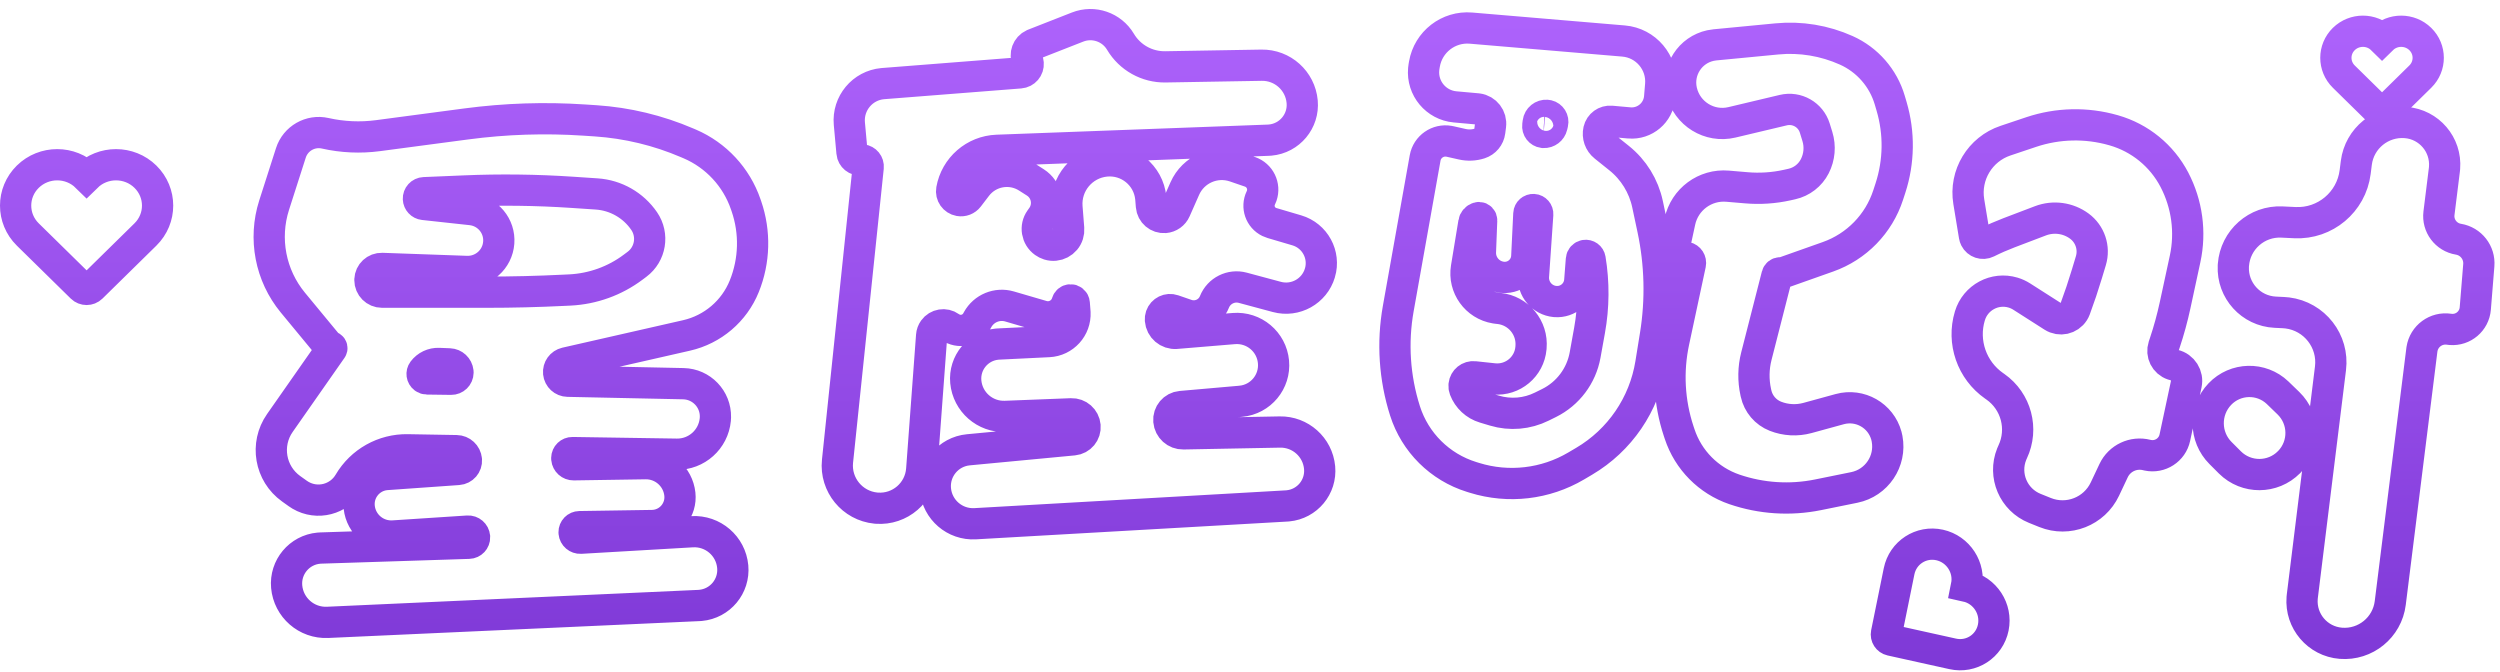 <?xml version="1.0" encoding="UTF-8"?>
<svg width="160px" height="43px" viewBox="0 0 160 43" version="1.1" xmlns="http://www.w3.org/2000/svg" xmlns:xlink="http://www.w3.org/1999/xlink">
    <!-- Generator: Sketch 51 (57462) - http://www.bohemiancoding.com/sketch -->
    <title>星座配对/文字</title>
    <desc>Created with Sketch.</desc>
    <defs>
        <linearGradient x1="50%" y1="-2.48949813e-15%" x2="50%" y2="100%" id="linearGradient-1">
            <stop stop-color="#AD62FB" offset="0%"></stop>
            <stop stop-color="#7F39D7" offset="100%"></stop>
        </linearGradient>
    </defs>
    <g id="星座配对" stroke="none" stroke-width="1" fill="none" fill-rule="evenodd">
        <g transform="translate(-100, -103)" fill="none">
            <rect x="0" y="0" width="375" height="667"></rect>
            <g id="星座配对/文字" transform="translate(101, 104)" stroke="url(#linearGradient-1)" stroke-width="2">
                <path d="M19.813,7.53 L19.813,7.53 C20.921,7.78 22.063,7.831 23.189,7.682 L28.856,6.93 C31.353,6.599 33.878,6.516 36.391,6.684 L37.122,6.732 C39.14,6.867 41.121,7.344 42.979,8.142 L43.146,8.213 C44.828,8.936 46.127,10.335 46.723,12.066 L46.768,12.195 C47.343,13.865 47.295,15.685 46.633,17.322 L46.633,17.322 C45.991,18.912 44.61,20.087 42.938,20.468 L35.211,22.227 C34.919,22.294 34.723,22.568 34.753,22.866 L34.753,22.866 C34.784,23.164 35.032,23.393 35.332,23.399 L42.736,23.556 C43.894,23.58 44.813,24.539 44.788,25.698 C44.787,25.75 44.784,25.802 44.779,25.854 L44.779,25.854 C44.657,27.125 43.58,28.089 42.303,28.069 L35.637,27.966 C35.439,27.963 35.277,28.12 35.274,28.318 C35.274,28.331 35.274,28.343 35.275,28.356 L35.275,28.356 C35.296,28.579 35.485,28.749 35.709,28.746 L40.304,28.675 C41.432,28.657 42.389,29.502 42.511,30.624 L42.511,30.624 C42.62,31.62 41.901,32.515 40.905,32.624 C40.849,32.63 40.792,32.634 40.736,32.634 L36.087,32.706 C35.893,32.709 35.739,32.868 35.742,33.062 C35.742,33.071 35.742,33.081 35.743,33.09 L35.743,33.09 C35.763,33.301 35.947,33.458 36.158,33.446 L43.298,33.03 C44.625,32.953 45.775,33.943 45.895,35.268 L45.895,35.268 C46.009,36.522 45.085,37.631 43.831,37.745 C43.797,37.748 43.762,37.75 43.728,37.752 L19.965,38.831 C18.621,38.892 17.468,37.885 17.347,36.546 L17.347,36.546 C17.235,35.298 18.155,34.195 19.403,34.082 C19.447,34.078 19.49,34.076 19.534,34.074 L29.01,33.769 C29.217,33.762 29.379,33.589 29.373,33.382 C29.372,33.374 29.372,33.367 29.371,33.36 L29.371,33.36 C29.351,33.139 29.159,32.975 28.939,32.99 L24.177,33.302 C23.075,33.375 22.112,32.567 21.991,31.47 L21.991,31.47 C21.877,30.428 22.628,29.49 23.67,29.375 C23.695,29.373 23.72,29.37 23.744,29.369 L28.326,29.045 C28.638,29.023 28.872,28.752 28.85,28.441 C28.85,28.436 28.85,28.432 28.849,28.428 L28.849,28.428 C28.819,28.1 28.546,27.847 28.217,27.842 L25.088,27.787 C23.553,27.76 22.122,28.562 21.343,29.886 L21.343,29.886 C20.706,30.969 19.311,31.331 18.228,30.694 C18.17,30.66 18.114,30.623 18.06,30.585 L17.635,30.282 C16.28,29.315 15.956,27.436 16.911,26.072 L20.224,21.335 C20.254,21.293 20.244,21.235 20.201,21.205 C20.193,21.199 20.183,21.195 20.173,21.192 L20.173,21.192 C20.091,21.168 20.018,21.121 19.964,21.055 L17.743,18.366 C16.308,16.627 15.856,14.277 16.544,12.13 L17.616,8.786 C17.912,7.861 18.866,7.316 19.813,7.53 Z M28.309,22.794 L28.309,22.794 C28.278,22.514 28.048,22.299 27.767,22.288 L27.085,22.261 C26.691,22.245 26.314,22.424 26.077,22.74 L26.077,22.74 C25.971,22.881 26,23.082 26.141,23.188 C26.196,23.229 26.261,23.251 26.329,23.252 L27.874,23.273 C28.113,23.276 28.309,23.086 28.312,22.847 C28.312,22.829 28.311,22.812 28.309,22.794 Z M28.701,11.224 L26.138,11.332 C25.93,11.341 25.769,11.517 25.778,11.725 C25.786,11.911 25.928,12.064 26.114,12.084 L29.161,12.416 C30.222,12.532 31,13.468 30.919,14.532 L30.919,14.532 C30.839,15.598 29.931,16.41 28.863,16.372 L23.449,16.179 C23.037,16.165 22.69,16.487 22.676,16.899 C22.675,16.908 22.675,16.917 22.675,16.926 L22.675,16.926 C22.675,17.353 23.022,17.7 23.449,17.7 L30.148,17.7 C31.79,17.7 33.432,17.659 35.072,17.578 L35.476,17.559 C36.941,17.486 38.35,16.978 39.523,16.098 L39.77,15.913 C40.638,15.262 40.839,14.041 40.225,13.146 L40.225,13.146 C39.532,12.134 38.413,11.496 37.19,11.413 L35.653,11.31 C33.339,11.154 31.018,11.125 28.701,11.224 Z M70.711,1.674 L70.711,1.674 C71.312,2.687 72.41,3.299 73.588,3.279 L79.738,3.173 C81.083,3.15 82.218,4.168 82.339,5.508 L82.339,5.508 C82.452,6.752 81.536,7.852 80.292,7.965 C80.252,7.969 80.211,7.971 80.171,7.973 L62.81,8.62 C61.37,8.673 60.163,9.724 59.911,11.142 L59.911,11.142 C59.853,11.468 60.071,11.779 60.397,11.837 C60.618,11.876 60.842,11.789 60.978,11.611 L61.502,10.925 C62.272,9.918 63.685,9.668 64.753,10.35 L65.262,10.674 C65.985,11.136 66.197,12.096 65.736,12.819 C65.721,12.842 65.705,12.865 65.689,12.888 L65.581,13.04 C65.243,13.51 65.352,14.166 65.823,14.503 C65.914,14.568 66.014,14.618 66.121,14.652 L66.121,14.652 C66.64,14.813 67.191,14.524 67.352,14.006 C67.39,13.886 67.404,13.761 67.394,13.636 L67.286,12.263 C67.169,10.769 68.267,9.456 69.757,9.306 L69.757,9.306 C71.209,9.16 72.503,10.218 72.649,11.669 C72.651,11.687 72.653,11.705 72.654,11.723 L72.691,12.186 C72.727,12.626 73.112,12.954 73.552,12.919 C73.844,12.895 74.101,12.713 74.219,12.445 L74.827,11.069 C75.37,9.838 76.765,9.228 78.037,9.666 L79.001,9.997 C79.631,10.214 79.965,10.9 79.749,11.53 C79.733,11.575 79.714,11.62 79.693,11.664 L79.693,11.664 C79.415,12.237 79.654,12.926 80.227,13.204 C80.284,13.232 80.343,13.255 80.404,13.273 L81.995,13.742 C83.155,14.084 83.818,15.302 83.476,16.462 C83.475,16.464 83.474,16.467 83.473,16.47 L83.473,16.47 C83.123,17.642 81.902,18.322 80.721,18.004 L78.538,17.417 C77.79,17.215 77.011,17.605 76.723,18.324 L76.723,18.324 C76.441,19.029 75.655,19.389 74.937,19.141 L74.083,18.846 C73.761,18.735 73.41,18.906 73.299,19.227 C73.272,19.307 73.261,19.392 73.267,19.476 L73.267,19.476 C73.307,19.99 73.755,20.374 74.269,20.335 C74.271,20.335 74.273,20.334 74.275,20.334 L77.963,20.028 C79.251,19.922 80.384,20.872 80.503,22.158 L80.503,22.158 C80.622,23.433 79.684,24.564 78.409,24.682 C78.404,24.683 78.4,24.683 78.396,24.683 L74.581,25.018 C74.114,25.059 73.768,25.47 73.807,25.938 L73.807,25.938 C73.848,26.414 74.251,26.777 74.728,26.767 L80.908,26.649 C82.222,26.623 83.334,27.617 83.455,28.926 L83.455,28.926 C83.57,30.163 82.661,31.26 81.423,31.375 C81.397,31.377 81.37,31.379 81.343,31.381 L61.412,32.519 C60.112,32.593 58.988,31.625 58.867,30.33 L58.867,30.33 C58.748,29.047 59.69,27.909 60.973,27.787 L67.706,27.149 C68.154,27.106 68.483,26.71 68.443,26.262 L68.443,26.262 C68.403,25.808 68.014,25.466 67.559,25.484 L63.34,25.649 C62.043,25.7 60.932,24.728 60.811,23.436 L60.811,23.436 C60.697,22.219 61.591,21.14 62.808,21.025 C62.841,21.022 62.874,21.02 62.907,21.018 L66.118,20.861 C67.094,20.813 67.847,19.983 67.799,19.007 C67.798,18.989 67.797,18.971 67.795,18.954 L67.752,18.408 C67.742,18.278 67.628,18.181 67.499,18.191 C67.401,18.199 67.319,18.266 67.291,18.36 L67.291,18.36 C67.092,19.036 66.383,19.424 65.707,19.226 L63.612,18.614 C62.817,18.381 61.967,18.732 61.567,19.458 L61.524,19.536 C61.21,20.107 60.492,20.315 59.921,20 C59.881,19.978 59.841,19.953 59.803,19.926 L59.803,19.926 C59.469,19.686 59.003,19.763 58.763,20.098 C58.683,20.209 58.635,20.34 58.625,20.477 L57.99,29.046 C57.881,30.524 56.594,31.633 55.117,31.523 C55.095,31.522 55.073,31.52 55.051,31.518 L55.051,31.518 C53.549,31.369 52.451,30.031 52.599,28.529 C52.6,28.524 52.6,28.518 52.601,28.513 L54.565,9.702 C54.589,9.468 54.419,9.258 54.185,9.234 C54.156,9.231 54.127,9.231 54.097,9.234 L54.097,9.234 C53.813,9.263 53.558,9.056 53.528,8.772 C53.528,8.769 53.528,8.767 53.528,8.765 L53.359,6.912 C53.242,5.616 54.197,4.47 55.492,4.352 C55.502,4.351 55.512,4.35 55.522,4.35 L64.284,3.663 C64.596,3.639 64.828,3.367 64.804,3.055 C64.799,2.988 64.782,2.923 64.753,2.862 L64.753,2.862 C64.576,2.478 64.742,2.023 65.126,1.845 C65.14,1.839 65.154,1.833 65.169,1.827 L67.966,0.731 C68.989,0.33 70.151,0.729 70.711,1.674 Z M117.163,2.222 L117.163,2.222 C118.511,2.827 119.528,3.992 119.945,5.409 L120.061,5.804 C120.566,7.516 120.54,9.34 119.988,11.037 L119.842,11.484 C119.243,13.327 117.82,14.787 115.993,15.434 L113.248,16.406 C113.147,16.441 113.041,16.46 112.933,16.46 L112.933,16.46 C112.838,16.46 112.755,16.524 112.731,16.617 L111.407,21.797 C111.215,22.549 111.202,23.334 111.367,24.092 L111.388,24.186 C111.533,24.847 111.997,25.392 112.627,25.64 L112.627,25.64 C113.282,25.897 114.002,25.935 114.68,25.75 L116.744,25.184 C118.038,24.83 119.374,25.592 119.729,26.886 C119.746,26.95 119.761,27.015 119.773,27.08 L119.773,27.08 C120.043,28.517 119.108,29.905 117.675,30.196 L115.35,30.668 C113.567,31.029 111.72,30.909 109.999,30.32 L109.999,30.32 C108.344,29.753 107.048,28.444 106.498,26.783 L106.435,26.594 C105.822,24.743 105.715,22.763 106.123,20.857 L107.185,15.898 C107.226,15.704 107.103,15.514 106.909,15.473 C106.814,15.452 106.714,15.472 106.633,15.526 L106.633,15.526 C106.47,15.637 106.248,15.595 106.138,15.432 C106.083,15.351 106.063,15.251 106.084,15.156 L106.513,13.172 C106.818,11.759 108.127,10.792 109.567,10.916 L110.765,11.018 C111.641,11.094 112.524,11.035 113.383,10.844 L113.673,10.779 C114.31,10.638 114.851,10.219 115.147,9.638 L115.147,9.638 C115.447,9.049 115.507,8.367 115.312,7.735 L115.147,7.2 C114.884,6.345 114.003,5.841 113.132,6.048 L109.843,6.83 C108.408,7.171 106.968,6.284 106.627,4.849 C106.623,4.831 106.619,4.814 106.615,4.796 L106.615,4.796 C106.332,3.488 107.164,2.198 108.472,1.915 C108.564,1.895 108.658,1.88 108.752,1.871 L112.722,1.49 C114.241,1.344 115.771,1.597 117.163,2.222 Z M93.143,0.799 L102.908,1.625 C104.339,1.746 105.403,3.004 105.283,4.436 L105.217,5.227 C105.135,6.215 104.267,6.949 103.279,6.867 C103.275,6.866 103.271,6.866 103.267,6.866 L102.111,6.762 C101.742,6.729 101.406,6.973 101.323,7.334 L101.323,7.334 C101.235,7.719 101.375,8.121 101.684,8.367 L102.619,9.116 C103.551,9.861 104.195,10.905 104.443,12.071 L104.779,13.652 C105.255,15.888 105.312,18.194 104.948,20.451 L104.654,22.269 C104.232,24.884 102.668,27.174 100.387,28.52 L99.872,28.824 C97.908,29.983 95.545,30.258 93.367,29.582 L93.177,29.523 C91.153,28.894 89.564,27.317 88.921,25.298 L88.921,25.298 C88.247,23.182 88.099,20.933 88.489,18.747 L90.208,9.111 C90.336,8.392 91.023,7.913 91.741,8.042 C91.761,8.045 91.781,8.049 91.801,8.054 L92.58,8.23 C92.954,8.315 93.344,8.298 93.709,8.18 L93.709,8.18 C94.05,8.07 94.297,7.773 94.343,7.418 L94.393,7.028 C94.46,6.511 94.096,6.039 93.58,5.972 C93.568,5.97 93.555,5.969 93.543,5.968 L92.125,5.84 C90.905,5.73 90.004,4.651 90.115,3.43 C90.12,3.371 90.128,3.313 90.137,3.255 L90.163,3.104 C90.408,1.679 91.702,0.677 93.143,0.799 Z M98.326,7.075 L98.369,6.89 C98.421,6.666 98.282,6.442 98.057,6.39 C98.036,6.385 98.015,6.381 97.993,6.38 L97.993,6.38 C97.721,6.36 97.48,6.556 97.445,6.827 L97.419,7.031 C97.391,7.248 97.544,7.447 97.761,7.475 C97.772,7.476 97.784,7.477 97.795,7.478 L97.795,7.478 C98.046,7.488 98.269,7.319 98.326,7.075 Z M96.846,12.68 L96.714,15.41 C96.677,16.189 96.015,16.79 95.237,16.753 C95.214,16.752 95.19,16.75 95.167,16.748 L95.167,16.748 C94.338,16.667 93.716,15.954 93.748,15.122 L93.826,13.104 C93.83,13.009 93.755,12.928 93.659,12.924 C93.64,12.923 93.62,12.926 93.601,12.932 L93.601,12.932 C93.458,12.976 93.352,13.097 93.328,13.245 L92.852,16.136 C92.651,17.357 93.479,18.51 94.7,18.711 C94.741,18.718 94.783,18.723 94.825,18.728 L94.937,18.74 C96.185,18.873 97.095,19.98 96.985,21.23 L96.981,21.28 C96.876,22.473 95.824,23.355 94.631,23.25 C94.618,23.248 94.605,23.247 94.591,23.246 L93.353,23.114 C93.028,23.079 92.737,23.314 92.702,23.639 C92.692,23.731 92.704,23.825 92.737,23.912 L92.737,23.912 C92.953,24.479 93.42,24.914 94.002,25.087 L94.645,25.28 C95.652,25.581 96.735,25.489 97.676,25.022 L98.137,24.794 C99.349,24.194 100.205,23.055 100.446,21.725 L100.731,20.144 C101.004,18.635 101.015,17.091 100.765,15.578 L100.765,15.578 C100.74,15.425 100.596,15.322 100.443,15.347 C100.316,15.368 100.22,15.473 100.21,15.602 L100.105,16.961 C100.044,17.761 99.345,18.36 98.545,18.298 C98.535,18.298 98.525,18.297 98.515,18.296 L98.515,18.296 C97.694,18.216 97.085,17.496 97.142,16.672 L97.415,12.716 C97.426,12.558 97.307,12.421 97.149,12.41 C97.149,12.41 97.148,12.41 97.147,12.41 L97.147,12.41 C96.991,12.4 96.856,12.519 96.846,12.676 C96.846,12.677 96.846,12.679 96.846,12.68 Z M128.392,17.982 L130.388,19.256 C130.836,19.541 131.429,19.41 131.715,18.963 C131.752,18.905 131.782,18.844 131.806,18.78 L131.806,18.78 C132.082,18.036 132.334,17.284 132.563,16.524 L132.816,15.685 C133.063,14.864 132.766,13.977 132.076,13.47 L132.076,13.47 C131.358,12.942 130.421,12.815 129.588,13.132 L127.57,13.9 C127.094,14.081 126.627,14.286 126.172,14.514 L126.172,14.514 C125.893,14.653 125.555,14.54 125.416,14.262 C125.39,14.211 125.373,14.157 125.364,14.101 L125.002,11.904 C124.722,10.203 125.718,8.549 127.353,8.002 L128.998,7.45 C130.698,6.881 132.53,6.839 134.254,7.332 L134.283,7.34 C135.954,7.818 137.355,8.96 138.16,10.5 L138.16,10.5 C138.974,12.059 139.217,13.853 138.846,15.572 L138.208,18.528 C138.032,19.343 137.812,20.149 137.548,20.94 L137.473,21.163 C137.311,21.65 137.574,22.177 138.062,22.339 C138.088,22.348 138.115,22.356 138.142,22.362 L138.142,22.362 C138.692,22.492 139.037,23.038 138.919,23.591 L138.19,27.01 C138.021,27.8 137.244,28.304 136.453,28.135 C136.434,28.131 136.415,28.127 136.396,28.122 L136.396,28.122 C135.539,27.903 134.647,28.322 134.27,29.122 L133.714,30.3 C133.037,31.735 131.358,32.393 129.886,31.801 L129.226,31.535 C127.86,30.985 127.198,29.432 127.748,28.066 C127.767,28.018 127.788,27.971 127.81,27.924 L127.81,27.924 C128.506,26.447 128.038,24.684 126.7,23.748 L126.622,23.694 C125.193,22.695 124.568,20.892 125.07,19.223 L125.074,19.212 C125.427,18.039 126.665,17.374 127.838,17.727 C128.034,17.786 128.22,17.872 128.392,17.982 Z M157.643,15.976 L157.418,18.746 C157.353,19.55 156.648,20.148 155.845,20.083 C155.811,20.08 155.777,20.076 155.743,20.071 L155.743,20.071 C154.91,19.944 154.133,20.515 154.006,21.347 C154.004,21.361 154.002,21.375 154,21.389 L151.976,37.593 C151.781,39.159 150.388,40.294 148.815,40.17 L148.815,40.17 C147.329,40.053 146.219,38.754 146.337,37.268 C146.34,37.228 146.344,37.189 146.349,37.149 L148.151,22.575 C148.367,20.831 147.128,19.243 145.384,19.027 C145.305,19.017 145.226,19.011 145.146,19.007 L144.612,18.981 C143.057,18.906 141.858,17.585 141.933,16.03 C141.934,16.005 141.936,15.98 141.938,15.955 L141.938,15.955 C142.058,14.349 143.436,13.131 145.045,13.209 L145.875,13.249 C147.806,13.342 149.484,11.935 149.729,10.018 L149.805,9.42 C150.006,7.853 151.401,6.719 152.976,6.843 L152.976,6.843 C154.46,6.96 155.569,8.259 155.452,9.744 C155.449,9.784 155.445,9.825 155.44,9.865 L155.094,12.647 C154.995,13.445 155.545,14.179 156.338,14.309 L156.338,14.309 C157.141,14.44 157.709,15.166 157.643,15.976 Z M144.781,24.149 L145.458,24.804 C146.511,25.824 146.539,27.504 145.519,28.558 C145.512,28.565 145.505,28.573 145.497,28.58 C144.458,29.629 142.766,29.637 141.717,28.598 C141.714,28.595 141.711,28.592 141.708,28.589 L141.115,27.995 C140.078,26.959 140.058,25.285 141.069,24.224 C142.066,23.178 143.721,23.138 144.766,24.134 C144.771,24.139 144.776,24.144 144.781,24.149 Z M4.543,10.309 C5.583,9.288 7.268,9.288 8.307,10.309 C9.346,11.33 9.346,12.986 8.307,14.007 L4.857,17.396 C4.684,17.566 4.403,17.566 4.23,17.396 L0.779,14.007 C-0.26,12.986 -0.26,11.33 0.779,10.309 C1.819,9.288 3.504,9.288 4.543,10.309 Z M124.853,36.52 C126.043,36.784 126.812,37.967 126.569,39.163 C126.326,40.358 125.163,41.113 123.973,40.848 L120.02,39.972 C119.822,39.928 119.694,39.73 119.734,39.531 L120.541,35.564 C120.784,34.368 121.946,33.614 123.137,33.878 C124.327,34.142 125.096,35.325 124.853,36.52 Z M151.451,1.498 C152.127,0.834 153.223,0.834 153.899,1.498 C154.575,2.162 154.575,3.239 153.899,3.903 L151.655,6.108 C151.542,6.219 151.36,6.219 151.247,6.108 L149.003,3.903 C148.327,3.239 148.327,2.162 149.003,1.498 C149.679,0.834 150.775,0.834 151.451,1.498 Z" id="星座配对"></path>
            </g>
        </g>
    </g>
</svg>